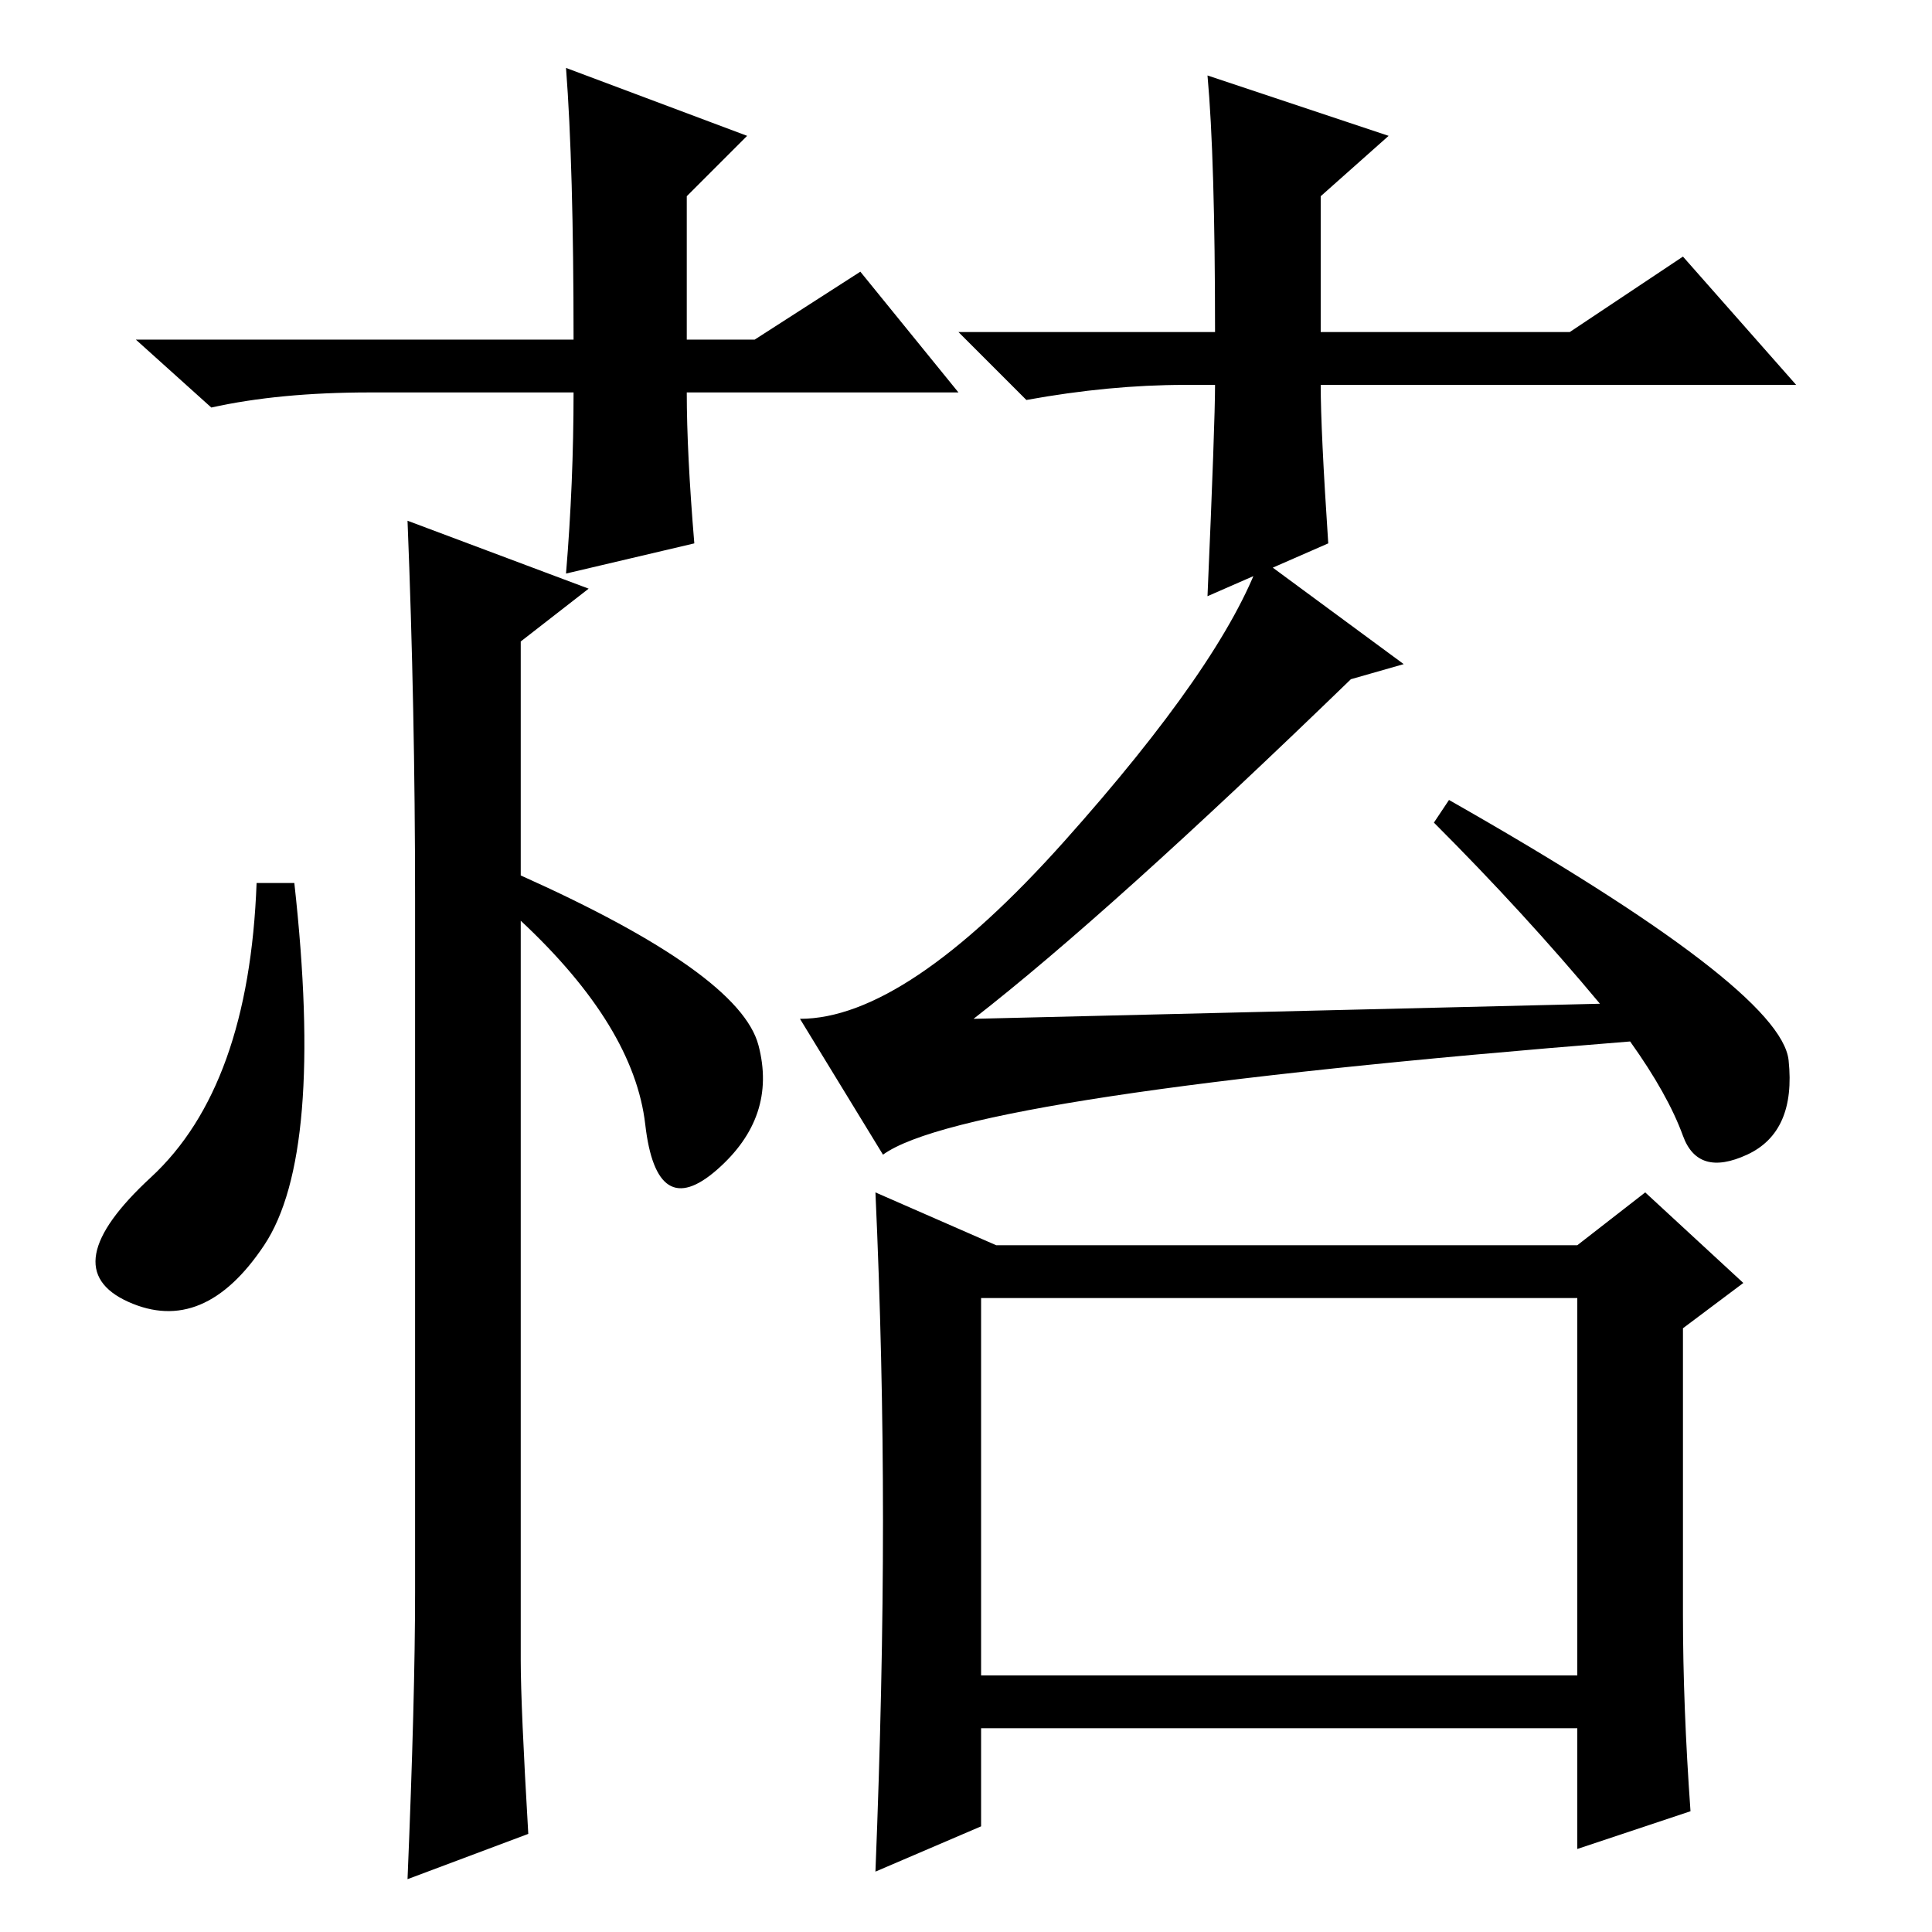 <?xml version="1.0" standalone="no"?>
<!DOCTYPE svg PUBLIC "-//W3C//DTD SVG 1.1//EN" "http://www.w3.org/Graphics/SVG/1.1/DTD/svg11.dtd" >
<svg xmlns="http://www.w3.org/2000/svg" xmlns:xlink="http://www.w3.org/1999/xlink" version="1.1" viewBox="0 -36 256 256">
  <g transform="matrix(1 0 0 -1 0 220)">
   <path fill="currentColor"
d="M130 34h79v50h-79v-50zM117 103l-11 18q14 0 35 23.5t26 37.5l19 -14l-7 -2q-32 -31 -50 -45l83 2q-10 12 -22 24l2 3q44 -25 45 -34.5t-5.5 -12.5t-8.5 2.5t-7 12.5q-88 -7 -99 -15zM117 54.5q0 21.5 -1 43.5l16 -7h77l9 7l13 -12l-8 -6v-38q0 -12 1 -26l-15 -5v16h-79
v-13l-14 -6q1 25 1 46.5zM55 45v92q0 25 -1 50l24 -9l-9 -7v-31q29 -13 31.5 -22.5t-5.5 -16.5t-9.5 6t-16.5 27v-98q0 -6 1 -23l-16 -6q1 24 1 38zM39 139q4 -36 -4 -48t-18 -7.5t3 16.5t14 39h5zM127 204h-36q0 -8 1 -20l-17 -4q1 12 1 24h-27q-12 0 -21 -2l-10 9h58
q0 23 -1 36l24 -9l-8 -8v-19h9l14 9zM157 205q-10 0 -21 -2l-9 9h34q0 23 -1 34l24 -8l-9 -8v-18h33l15 10l15 -17h-63q0 -6 1 -21l-16 -7q1 23 1 28h-4z" />
  </g>

</svg>
